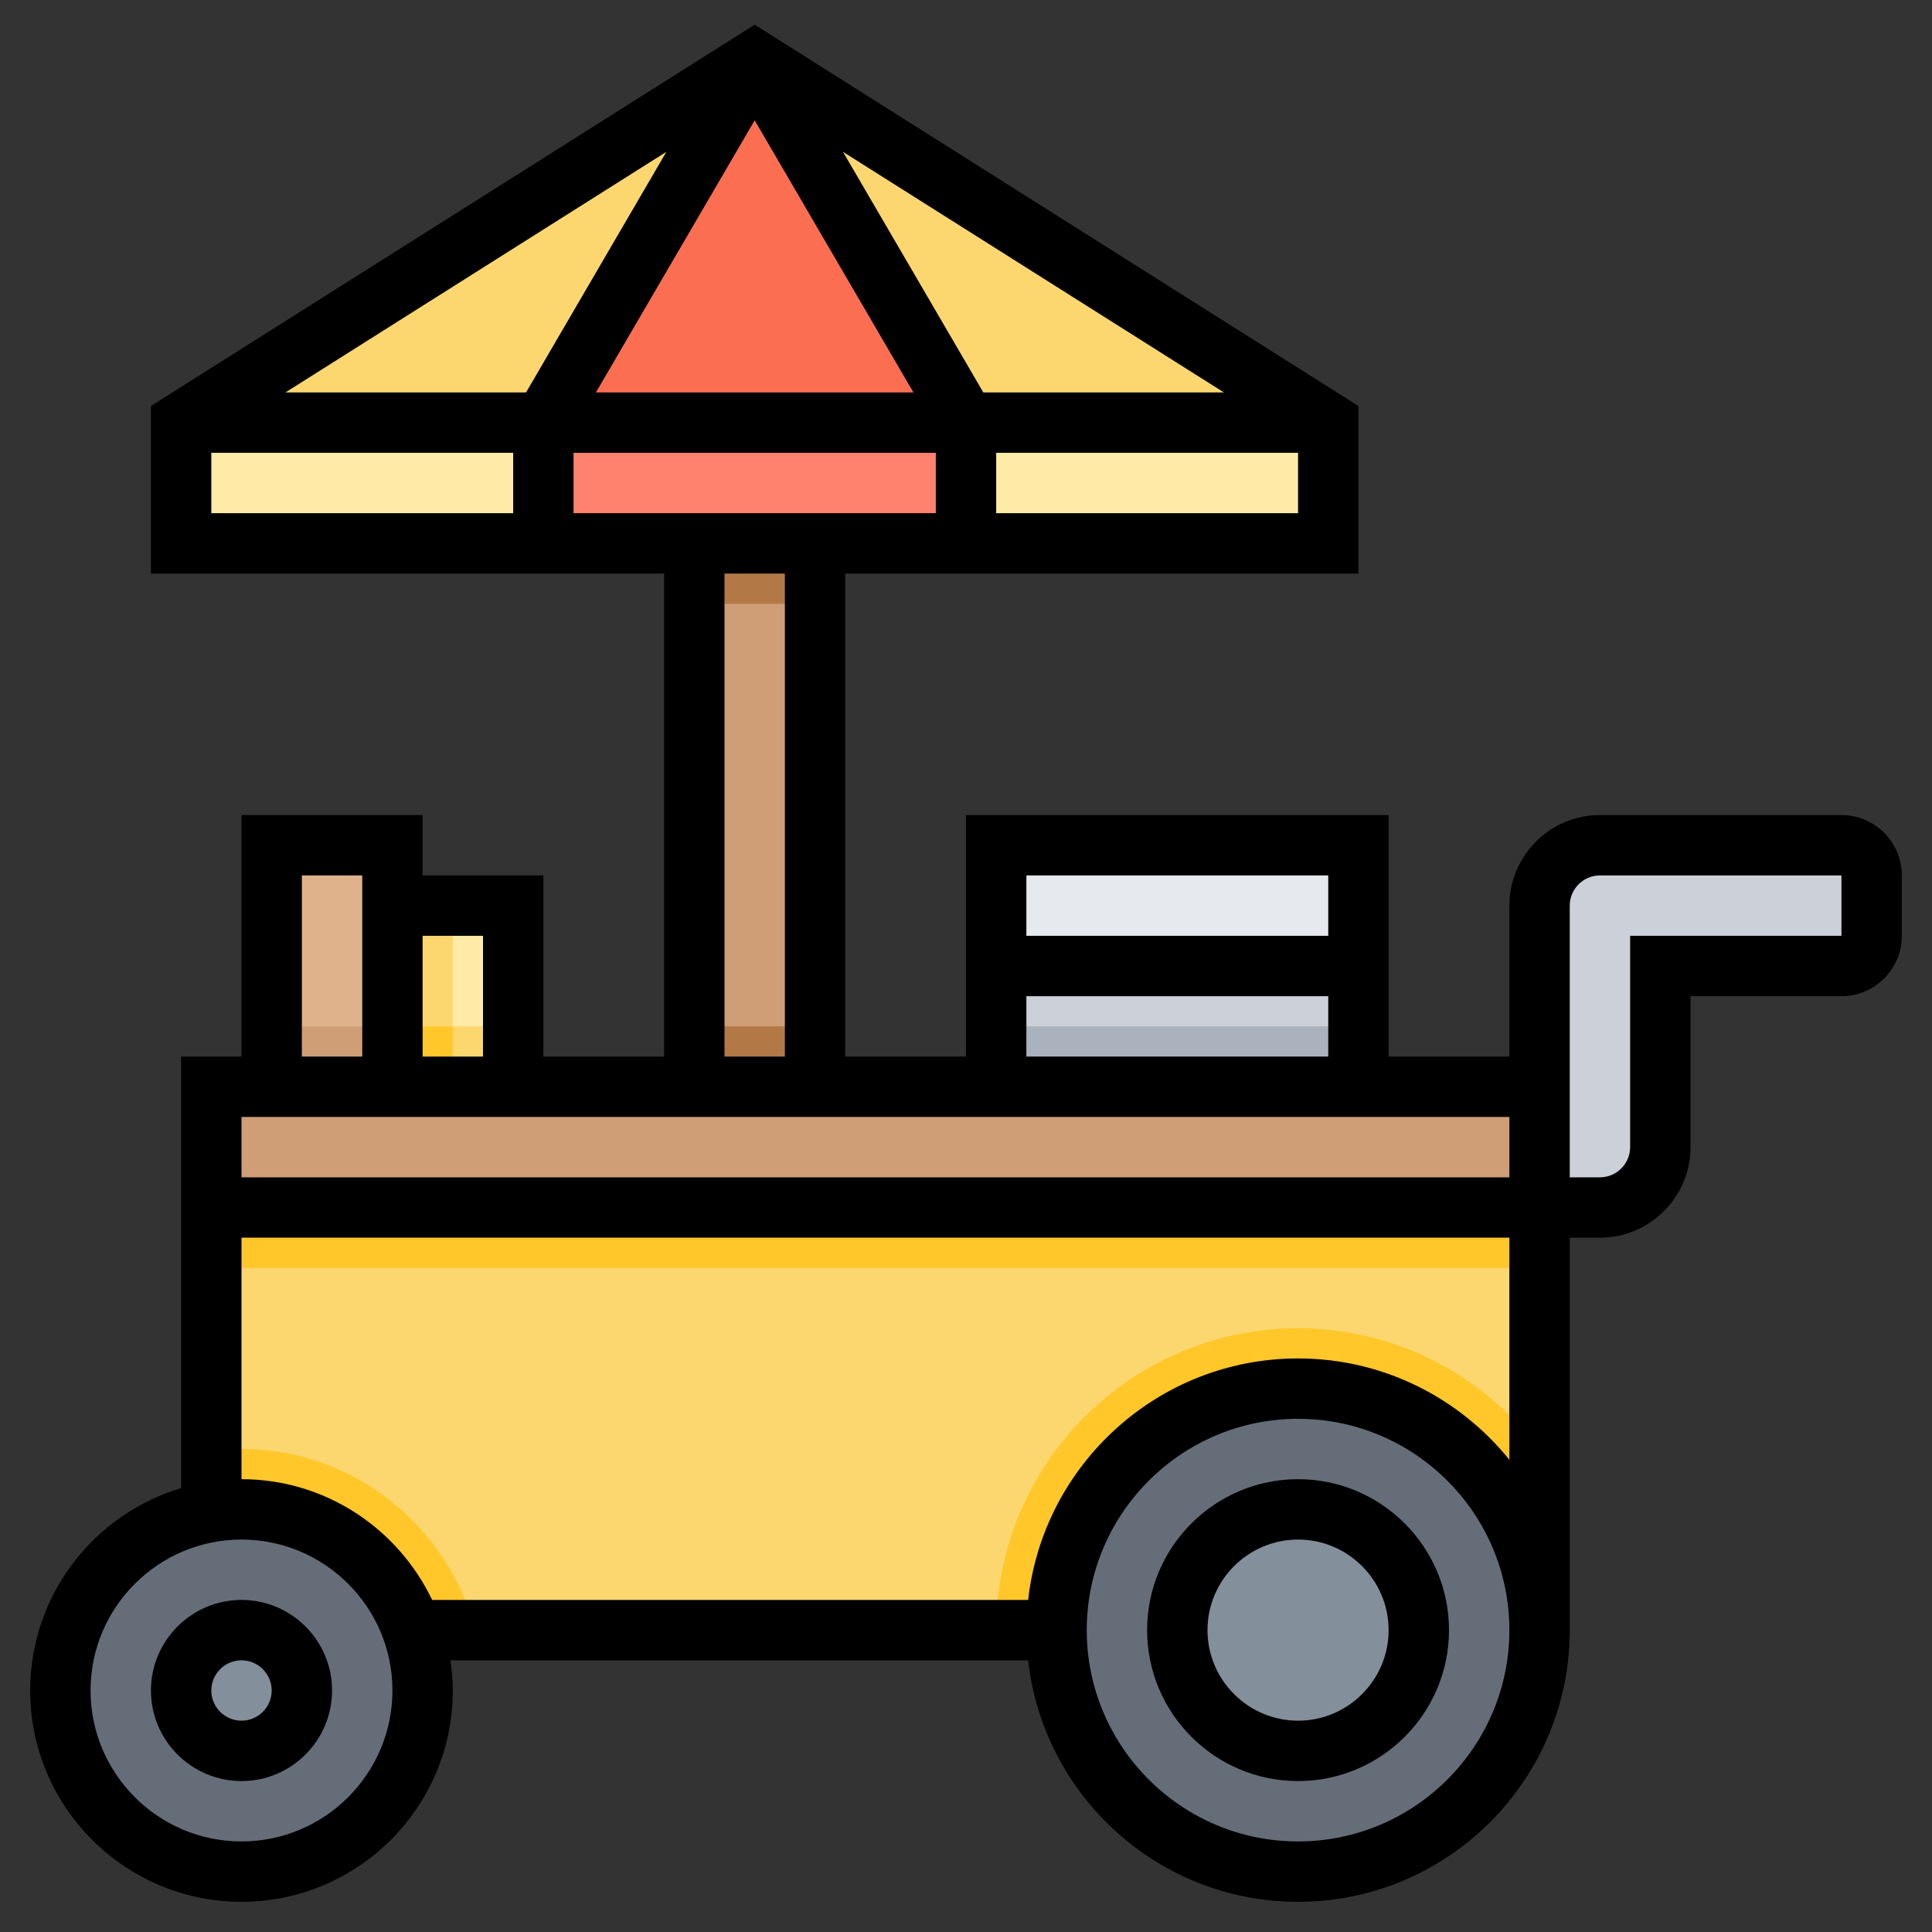 <?xml version="1.0"?><svg id="Layer_1_1_" style="enable-background:new 0 0 64 64;" version="1.1" viewBox="0 0 64 64" xml:space="preserve" xmlns="http://www.w3.org/2000/svg" xmlns:xlink="http://www.w3.org/1999/xlink"><rect x="0" y="0" width="64" height="64" fill="#333333" stroke="none"/><g><g><polygon points="51,54 51,40 7,40 7,54 14,54 35,54   " style="fill:#FCD770;"/><path d="M51,54v-5.974C49.175,45.588,46.273,44,43,44c-5.514,0-10,4.486-10,10h2H51z" style="fill:#FFC729;"/><circle cx="43" cy="54" r="8" style="fill:#656D78;"/><circle cx="43" cy="54" r="4" style="fill:#838F9B;"/><path d="M15.737,54c-0.892-3.445-4.017-6-7.737-6c-0.339,0-0.672,0.028-1,0.069V54h7H15.737z" style="fill:#FFC729;"/><circle cx="8" cy="56" r="6" style="fill:#656D78;"/><rect height="4" style="fill:#CF9E76;" width="44" x="7" y="36"/><rect height="18" style="fill:#CF9E76;" width="4" x="23" y="18"/><circle cx="8" cy="56" r="2" style="fill:#838F9B;"/><path d="M51,40h2c1.105,0,2-0.895,2-2v-6h6c0.552,0,1-0.448,1-1v-2c0-0.552-0.448-1-1-1h-8    c-1.105,0-2,0.895-2,2v6l0,0V40z" style="fill:#CCD1D9;"/><polygon points="44,18 6,18 6,14 25,2 44,14   " style="fill:#FCD770;"/><rect height="4" style="fill:#FFEAA7;" width="38" x="6" y="14"/><polygon points="32,18 32,14 25,2 18,14 18,18   " style="fill:#FC6E51;"/><rect height="8" style="fill:#DFB28B;" width="4" x="9" y="28"/><rect height="6" style="fill:#FFEAA7;" width="4" x="13" y="30"/><rect height="2" style="fill:#FCD770;" width="4" x="13" y="34"/><rect height="8" style="fill:#CCD1D9;" width="12" x="33" y="28"/><rect height="4" style="fill:#E6E9ED;" width="12" x="33" y="28"/><rect height="4" style="fill:#FF826E;" width="14" x="18" y="14"/><rect height="6" style="fill:#FCD770;" width="2" x="13" y="30"/><rect height="2" style="fill:#B27946;" width="4" x="23" y="18"/><rect height="2" style="fill:#B27946;" width="4" x="23" y="34"/><rect height="2" style="fill:#CF9E76;" width="4" x="9" y="34"/><rect height="2" style="fill:#FFC729;" width="2" x="13" y="34"/><rect height="2" style="fill:#AAB2BD;" width="12" x="33" y="34"/><rect height="2" style="fill:#FFC729;" width="44" x="7" y="40"/></g><g><path d="M43,49c-2.757,0-5,2.243-5,5s2.243,5,5,5s5-2.243,5-5S45.757,49,43,49z M43,57c-1.654,0-3-1.346-3-3s1.346-3,3-3    s3,1.346,3,3S44.654,57,43,57z"/><path d="M8,53c-1.654,0-3,1.346-3,3s1.346,3,3,3s3-1.346,3-3S9.654,53,8,53z M8,57c-0.551,0-1-0.449-1-1s0.449-1,1-1s1,0.449,1,1    S8.551,57,8,57z"/><path d="M61,27h-8c-1.654,0-3,1.346-3,3v5h-4v-8H32v8h-4V19h17v-5.551L25,0.817L5,13.449V19h17v16h-4v-6h-4v-2H8v8H6v4v2v8.295    C3.112,50.158,1,52.835,1,56c0,3.86,3.14,7,7,7s7-3.14,7-7c0-0.34-0.033-0.672-0.08-1h19.139c0.5,4.493,4.317,8,8.941,8    c4.962,0,9-4.038,9-9V41h1c1.654,0,3-1.346,3-3v-5h5c1.103,0,2-0.897,2-2v-2C63,27.897,62.103,27,61,27z M44,29v2H34v-2H44z     M34,33h10v2H34V33z M32.574,13l-4.649-7.97L40.544,13H32.574z M30.259,13H19.741L25,3.985L30.259,13z M17.426,13H9.456    l12.618-7.97L17.426,13z M31,15v2H19v-2H31z M33,17v-2h10v2H33z M7,15h10v2H7V15z M24,19h2v16h-2V19z M16,31v4h-2v-4H16z M10,29h2    v6h-2V29z M8,37h24h14h4v2H8V37z M8,61c-2.757,0-5-2.243-5-5s2.243-5,5-5s5,2.243,5,5S10.757,61,8,61z M43,61c-3.86,0-7-3.14-7-7    s3.14-7,7-7s7,3.14,7,7S46.86,61,43,61z M43,45c-4.624,0-8.441,3.507-8.941,8H14.315c-1.126-2.361-3.53-4-6.315-4v-8h42v7.356    C48.349,46.312,45.826,45,43,45z M61,31h-7v7c0,0.551-0.449,1-1,1h-1v-3v-1v-5c0-0.551,0.449-1,1-1h8V31z"/></g></g></svg>